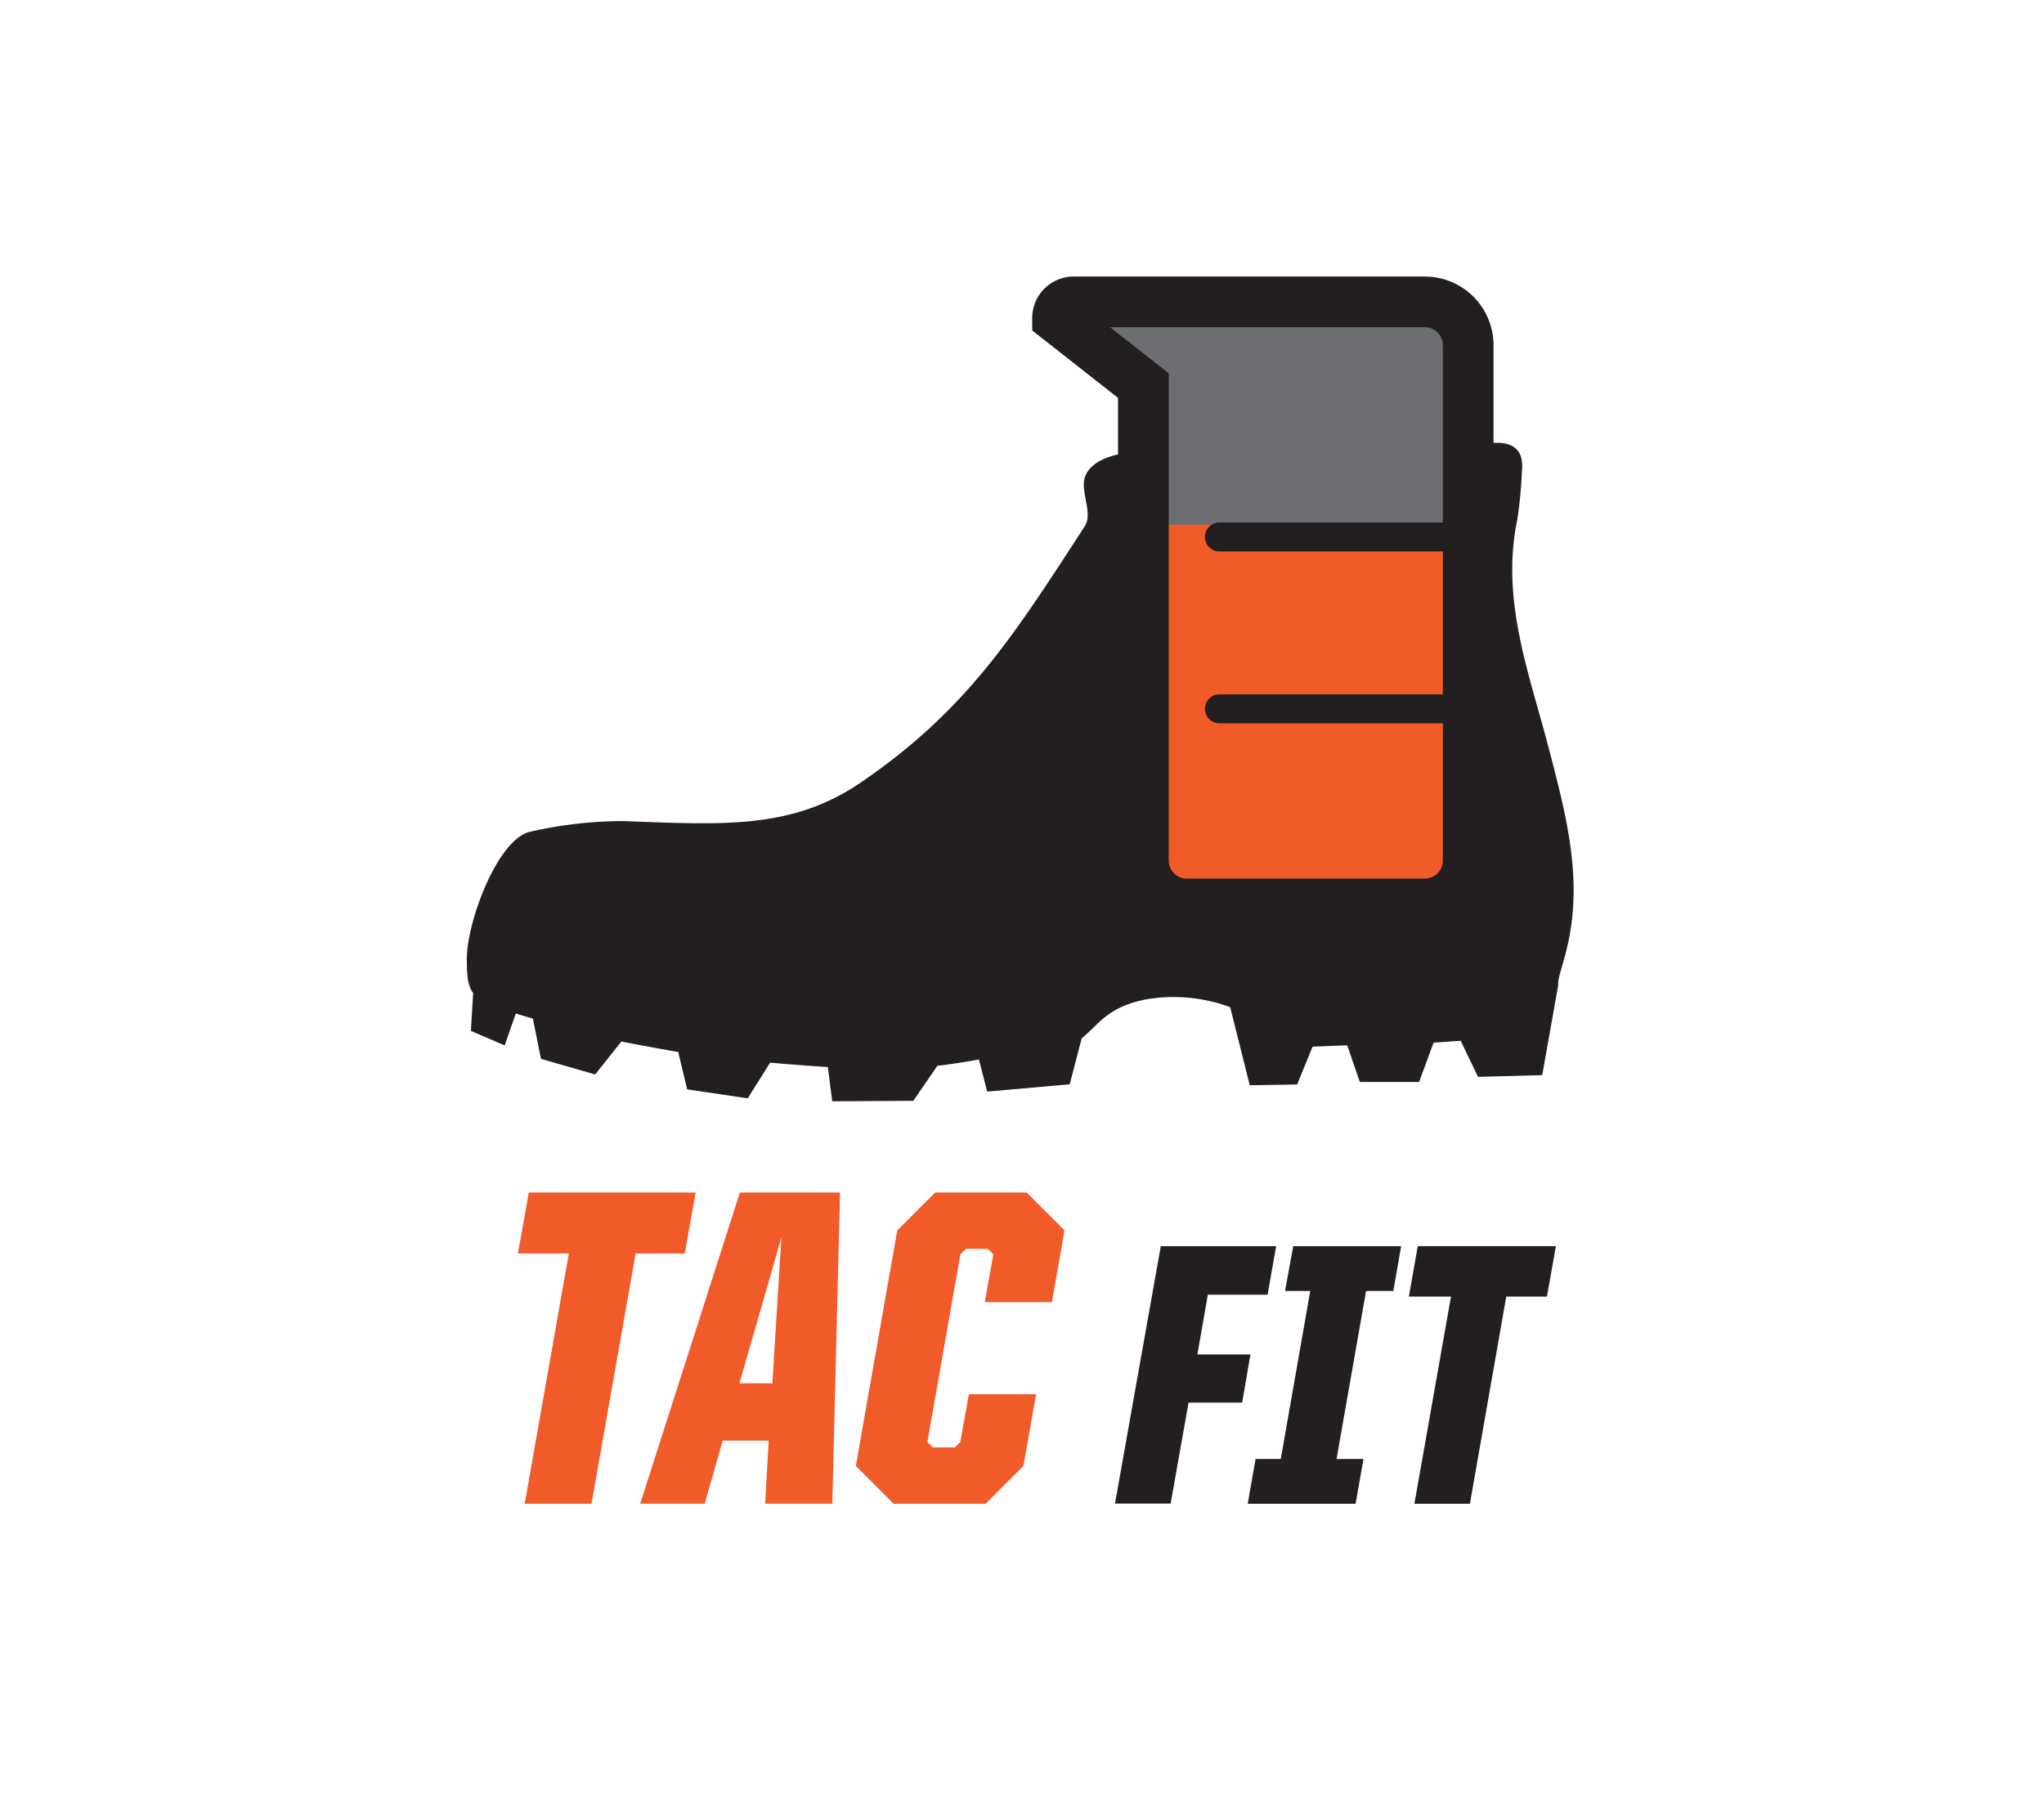 <svg id="Layer_1" data-name="Layer 1" xmlns="http://www.w3.org/2000/svg" xmlns:xlink="http://www.w3.org/1999/xlink" viewBox="0 0 324 288"><defs><style>.cls-1,.cls-7{fill:none;}.cls-1,.cls-5,.cls-7{stroke:#231f20;stroke-miterlimit:10;}.cls-1{stroke-width:8.03px;}.cls-2{fill:#231f20;}.cls-3{fill:#f15a29;}.cls-4,.cls-5{fill:#6d6e71;}.cls-5{stroke-width:6.88px;}.cls-6{clip-path:url(#clip-path);}.cls-7{stroke-linecap:round;stroke-width:4.59px;}</style><clipPath id="clip-path"><path class="cls-1" d="M225.85,47.84H170.21a2.57,2.57,0,0,0-2.58,2.58l13.61,10.69v75.27a6.88,6.88,0,0,0,6.89,6.88h37.72a6.88,6.88,0,0,0,6.88-6.88V54.72A6.88,6.88,0,0,0,225.85,47.84Z"/></clipPath></defs><title>tacfit</title><path class="cls-2" d="M184,197.5h18.29l-1.36,7.69h-9.47l-1.66,9.47h8.41l-1.31,7.64H188.4l-2.84,16h-8.82Z"/><path class="cls-2" d="M205,197.5h17.1l-1.24,7.1h-4.32l-4.68,26.63h4.27l-1.25,7.1h-17.1l1.24-7.1h4l4.67-26.63h-4Z"/><path class="cls-2" d="M238.76,205.49,233,238.33H224.2l5.8-32.84h-6.68l1.42-8h21.89l-1.42,8Z"/><path class="cls-3" d="M100.76,198.66l-7,39.67H83.17l7-39.67H82.1L83.82,189h26.45l-1.72,9.65Z"/><path class="cls-3" d="M117.28,189h15.87l-1.22,49.32H121.28l.57-10h-7.29l-2.86,10H101.48Zm-.07,30.24h5.22l1.43-23.1Z"/><path class="cls-3" d="M135.66,232.33,142.23,195l6-6h14.51l6,6-2,11.37H156.1l1.36-7.58-.86-.86h-3.5l-.86.86L147,228.54l.86.86h3.5l.86-.86,1.36-7.58h10.65l-2,11.37-6,6H141.66Z"/><path class="cls-2" d="M245.59,118.93c-3.1-12-7.77-23.77-5.07-36.6a73.59,73.59,0,0,0,.73-7.76c.3-3-1.18-4.42-4-4.39-15.44.21-37.49.93-52.93,1.21-3.83.07-10.42.2-12.2,3.85-1.14,2.33,1.24,6-.17,8.16-11.2,17.25-18.62,29.08-35.49,40.61-11.12,7.6-22.35,6.65-37.78,6.12A66.39,66.39,0,0,0,84,131.83C78.9,133,74,146,74,152c0,2.7.15,4.25,1,5.38l-.36,6L80,165.68l1.76-5.06c.9.29,1.81.55,2.71.82l1.28,6.37,8.59,2.48,4.17-5.24c.77.2,7.9,1.5,9,1.68l1.41,5.92,9.6,1.42,3.56-5.66c1.15.13,7.69.63,9.14.7l.7,5.43,12.85-.08,3.82-5.55c1.09-.08,5.7-.8,6.58-1l1.31,5.09,13.08-1.15,1.9-7.29c2.62-2.07,4-5,10.35-6.2A26,26,0,0,1,195,159.62L198.1,172l7.51-.12,2.45-6,5.49-.21,2,5.81,9.39,0,2.3-6.23,4.3-.3,2.74,5.72,10.18-.28L247,156.12c-.13-1.18.92-3.46,1.69-7.27C250.76,138.47,248.13,128.75,245.59,118.93Z"/><path class="cls-4" d="M225.85,47.84H170.21a2.57,2.57,0,0,0-2.58,2.58l13.61,10.69v75.27a6.88,6.88,0,0,0,6.89,6.88h37.72a6.88,6.88,0,0,0,6.88-6.88V54.72A6.88,6.88,0,0,0,225.85,47.84Z"/><path class="cls-5" d="M225.85,47.84H170.21a2.57,2.57,0,0,0-2.58,2.58l13.61,10.69v75.27a6.88,6.88,0,0,0,6.89,6.88h37.72a6.88,6.88,0,0,0,6.88-6.88V54.72A6.88,6.88,0,0,0,225.85,47.84Z"/><g class="cls-6"><rect class="cls-3" x="167.63" y="83.16" width="76.41" height="97.88"/></g><path class="cls-1" d="M225.85,47.84H170.21a2.57,2.57,0,0,0-2.58,2.58l13.61,10.69v75.27a6.88,6.88,0,0,0,6.89,6.88h37.72a6.88,6.88,0,0,0,6.88-6.88V54.72A6.88,6.88,0,0,0,225.85,47.84Z"/><line class="cls-7" x1="193.29" y1="85.1" x2="237.21" y2="85.1"/><line class="cls-7" x1="193.29" y1="112.34" x2="237.21" y2="112.34"/></svg>